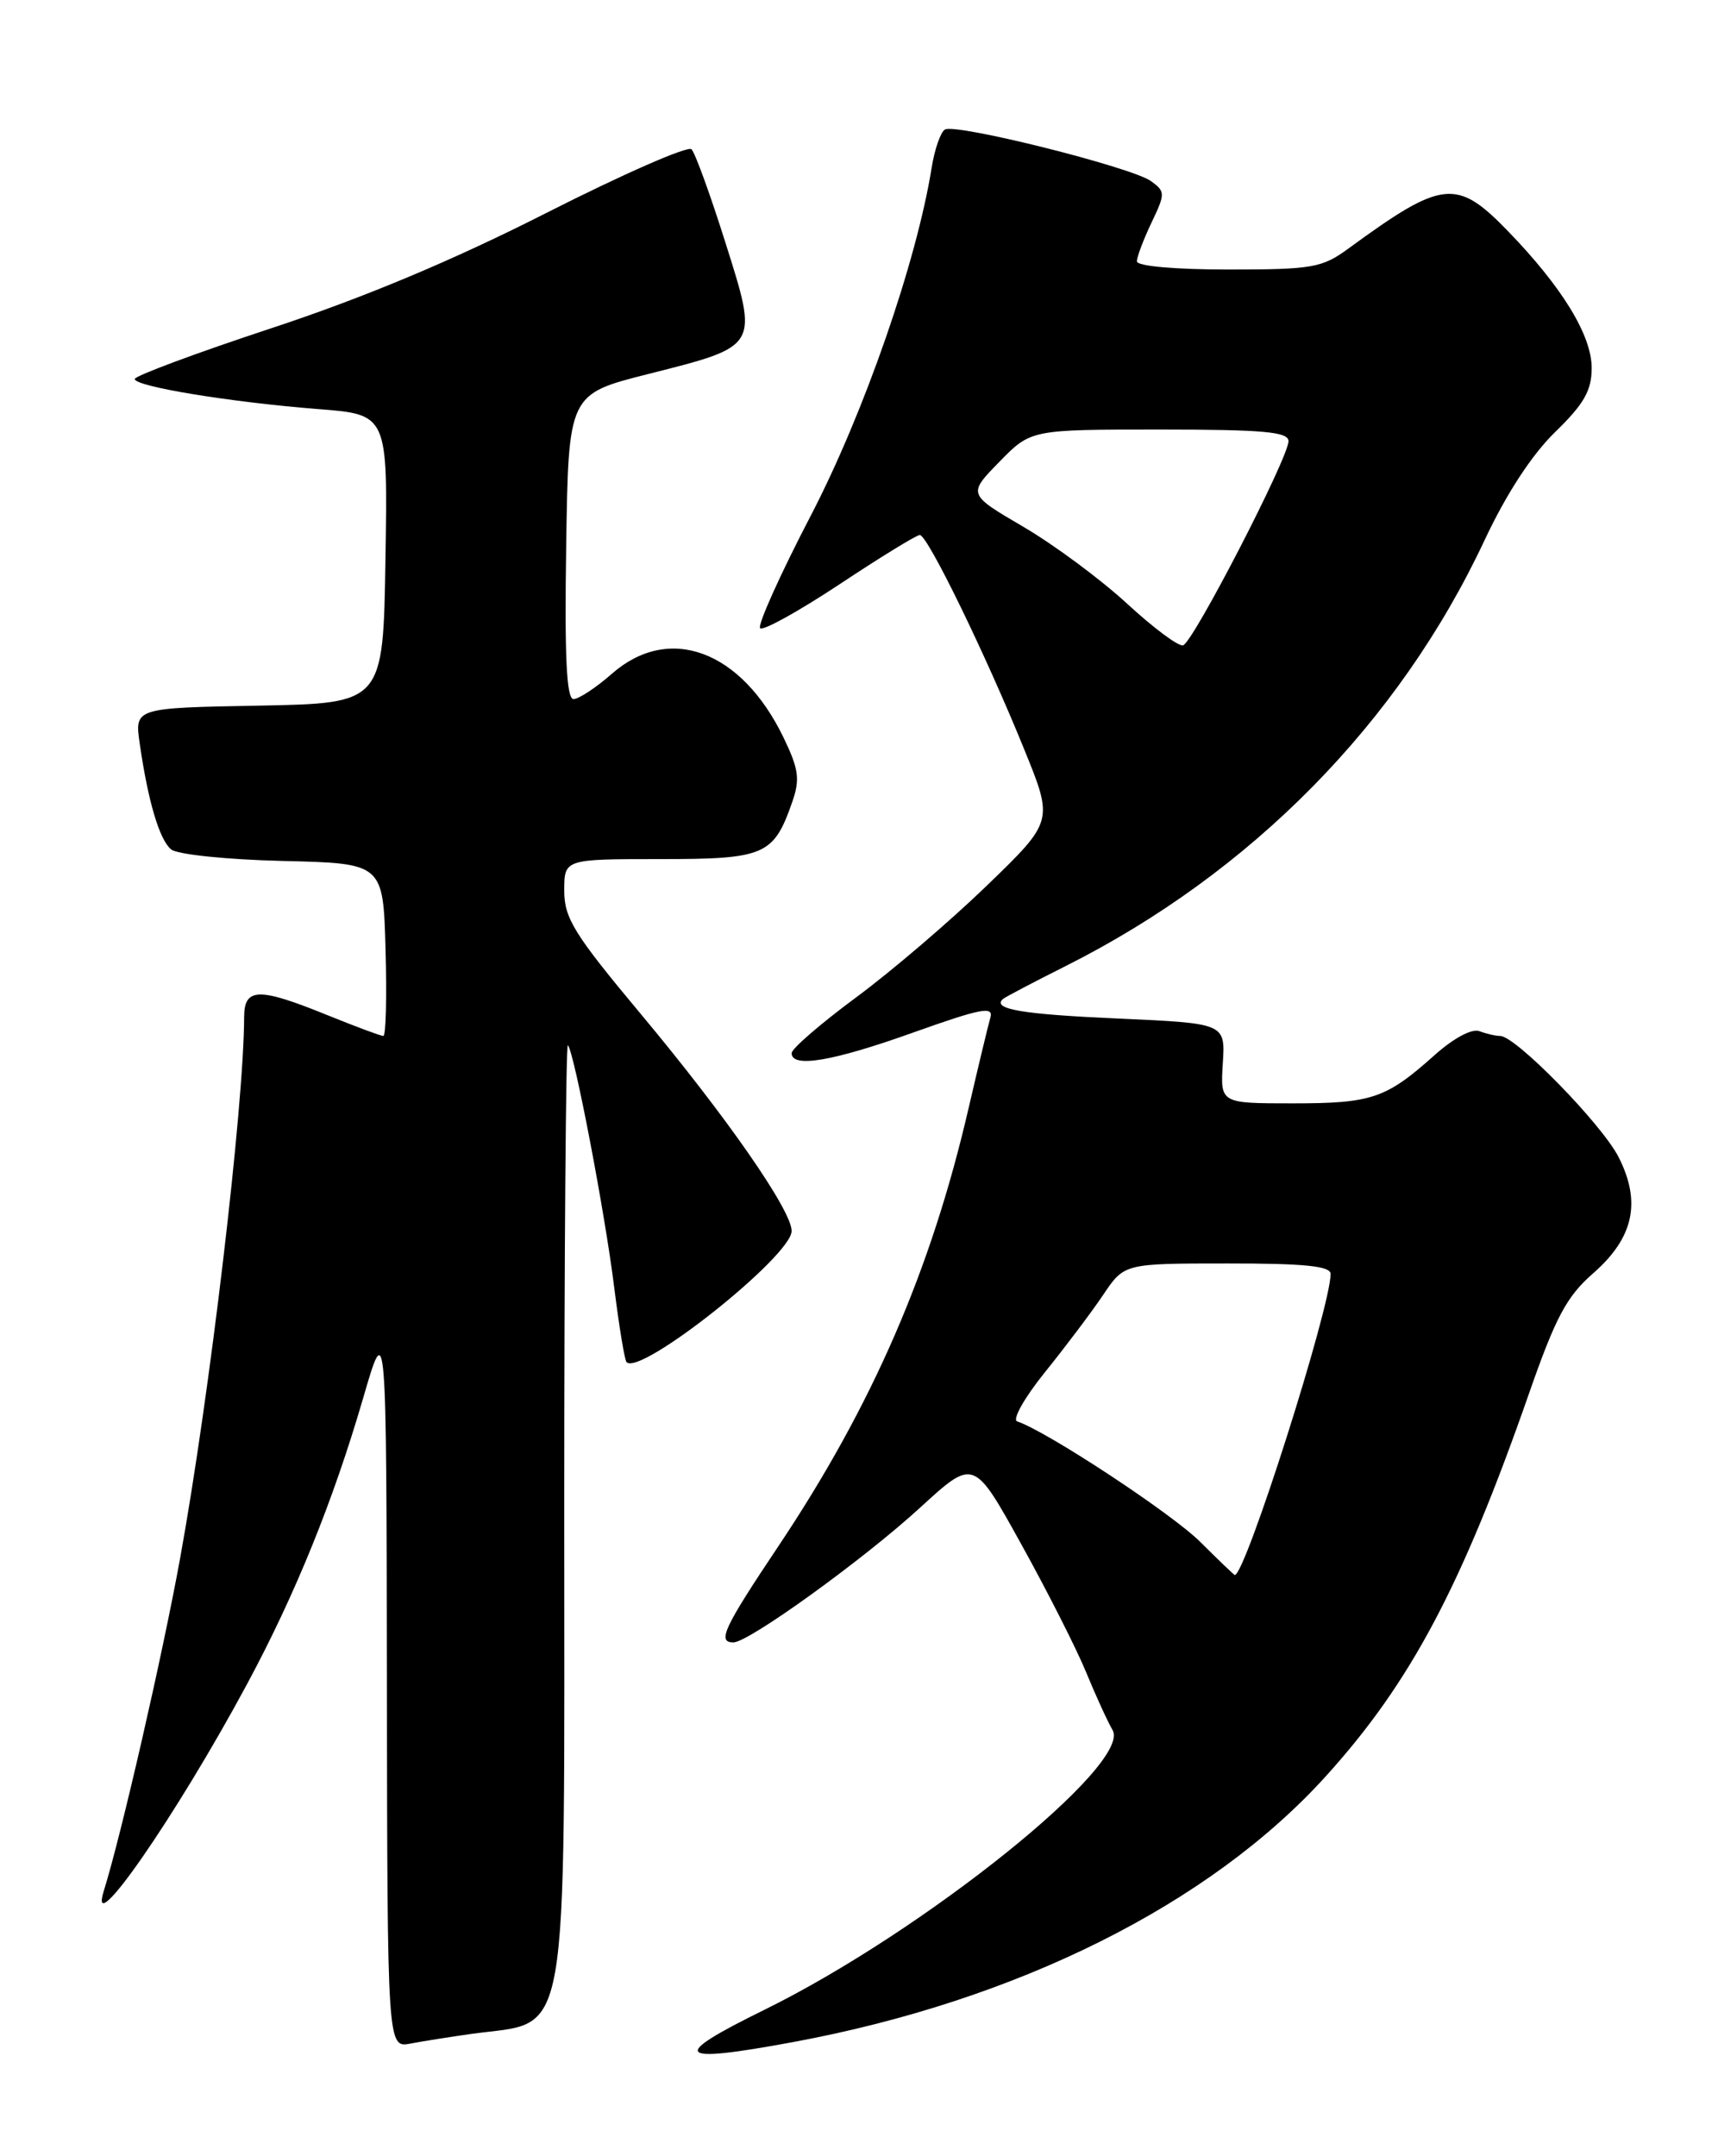 <?xml version="1.0" encoding="UTF-8" standalone="no"?>
<!DOCTYPE svg PUBLIC "-//W3C//DTD SVG 1.1//EN" "http://www.w3.org/Graphics/SVG/1.1/DTD/svg11.dtd" >
<svg xmlns="http://www.w3.org/2000/svg" xmlns:xlink="http://www.w3.org/1999/xlink" version="1.1" viewBox="0 0 204 256">
 <g >
 <path fill="currentColor"
d=" M 94.14 242.46 C 120.76 237.54 143.67 226.11 157.46 210.86 C 167.50 199.77 173.57 188.33 181.54 165.50 C 184.71 156.40 186.03 153.93 189.15 151.20 C 193.99 146.98 194.92 142.73 192.19 137.37 C 190.20 133.47 179.97 123.00 178.14 123.00 C 177.60 123.00 176.49 122.74 175.67 122.43 C 174.78 122.09 172.60 123.26 170.34 125.28 C 164.58 130.43 162.90 131.00 153.52 131.00 C 144.90 131.00 144.90 131.00 145.20 126.25 C 145.50 121.50 145.50 121.50 132.77 120.93 C 121.39 120.43 117.78 119.82 119.08 118.62 C 119.31 118.41 122.65 116.65 126.50 114.72 C 148.60 103.62 166.13 85.81 176.29 64.12 C 178.87 58.62 181.90 53.98 184.67 51.29 C 188.10 47.95 189.00 46.37 189.00 43.69 C 189.00 39.81 185.49 34.08 179.04 27.42 C 172.96 21.15 171.29 21.34 160.10 29.52 C 156.98 31.80 155.83 32.00 145.85 32.00 C 139.54 32.00 135.00 31.60 135.00 31.03 C 135.00 30.50 135.78 28.43 136.73 26.44 C 138.38 22.98 138.38 22.75 136.68 21.51 C 134.42 19.86 113.45 14.61 112.20 15.38 C 111.68 15.70 110.98 17.73 110.63 19.89 C 108.85 31.06 102.60 49.04 96.29 61.19 C 92.63 68.22 89.92 74.25 90.26 74.59 C 90.60 74.93 94.84 72.58 99.69 69.37 C 104.53 66.16 108.83 63.52 109.22 63.52 C 110.13 63.50 117.04 77.69 121.63 89.00 C 125.09 97.50 125.09 97.50 117.21 105.12 C 112.88 109.31 105.89 115.29 101.67 118.41 C 97.45 121.53 94.00 124.51 94.00 125.04 C 94.00 126.84 98.90 126.01 108.50 122.57 C 116.47 119.73 118.00 119.43 117.60 120.82 C 117.33 121.75 116.18 126.55 115.03 131.50 C 110.59 150.75 103.60 166.86 92.44 183.56 C 85.92 193.30 85.13 195.00 87.09 195.00 C 88.90 195.00 102.54 185.16 109.28 178.98 C 115.63 173.16 115.63 173.16 121.26 183.33 C 124.36 188.92 127.82 195.75 128.95 198.50 C 130.08 201.25 131.50 204.36 132.11 205.41 C 134.44 209.44 109.71 229.30 90.75 238.63 C 79.38 244.22 80.12 245.05 94.14 242.46 Z  M 56.00 241.48 C 67.79 239.84 67.00 244.34 67.00 178.88 C 67.00 148.51 67.20 123.86 67.43 124.10 C 68.17 124.84 71.85 144.07 72.94 152.91 C 73.52 157.53 74.17 161.50 74.40 161.73 C 76.05 163.39 94.00 149.13 94.00 146.15 C 94.00 143.70 86.25 132.55 75.99 120.27 C 68.18 110.92 67.00 109.01 67.00 105.75 C 67.00 102.00 67.00 102.00 78.35 102.00 C 90.85 102.00 91.86 101.56 94.08 95.20 C 95.01 92.52 94.85 91.32 93.03 87.55 C 88.02 77.21 79.45 74.03 72.65 80.00 C 70.77 81.65 68.72 83.00 68.10 83.00 C 67.27 83.00 67.03 77.95 67.23 64.90 C 67.50 46.80 67.50 46.80 76.96 44.41 C 90.20 41.06 90.07 41.27 86.13 28.78 C 84.35 23.13 82.54 18.15 82.11 17.72 C 81.68 17.29 73.95 20.68 64.92 25.26 C 53.79 30.91 43.27 35.32 32.25 38.96 C 23.31 41.91 16.00 44.63 16.00 45.00 C 16.00 45.89 27.37 47.75 37.77 48.57 C 46.05 49.21 46.05 49.21 45.77 66.36 C 45.50 83.50 45.50 83.50 30.74 83.78 C 15.98 84.05 15.98 84.05 16.59 88.28 C 17.58 95.15 18.93 99.70 20.32 100.85 C 21.05 101.45 26.90 102.06 33.56 102.22 C 45.50 102.50 45.50 102.50 45.78 112.75 C 45.94 118.39 45.82 123.00 45.52 123.00 C 45.21 123.00 42.19 121.87 38.81 120.50 C 30.70 117.21 29.00 117.25 28.99 120.75 C 28.96 131.40 24.90 165.67 21.39 185.00 C 19.29 196.54 14.40 217.87 12.33 224.49 C 10.35 230.83 20.92 215.59 29.31 200.00 C 35.05 189.34 39.56 178.22 43.12 166.00 C 45.88 156.50 45.88 156.50 45.94 199.83 C 46.00 243.16 46.00 243.16 48.75 242.63 C 50.26 242.34 53.52 241.83 56.00 241.48 Z  M 142.49 183.04 C 139.09 179.67 124.30 169.93 120.78 168.76 C 120.17 168.56 121.65 165.93 124.08 162.92 C 126.51 159.91 129.62 155.78 131.00 153.73 C 133.50 150.01 133.50 150.01 145.75 150.01 C 154.89 150.00 158.00 150.32 158.00 151.25 C 157.99 155.26 147.89 187.00 146.62 187.00 C 146.54 187.00 144.68 185.22 142.49 183.04 Z  M 133.82 71.66 C 130.69 68.78 125.16 64.68 121.52 62.55 C 114.91 58.68 114.91 58.68 118.66 54.84 C 122.41 51.00 122.41 51.00 137.70 51.00 C 150.04 51.00 153.00 51.27 153.00 52.38 C 153.00 54.34 141.67 76.29 140.48 76.62 C 139.94 76.78 136.94 74.54 133.82 71.66 Z "/>
</g>
</svg>